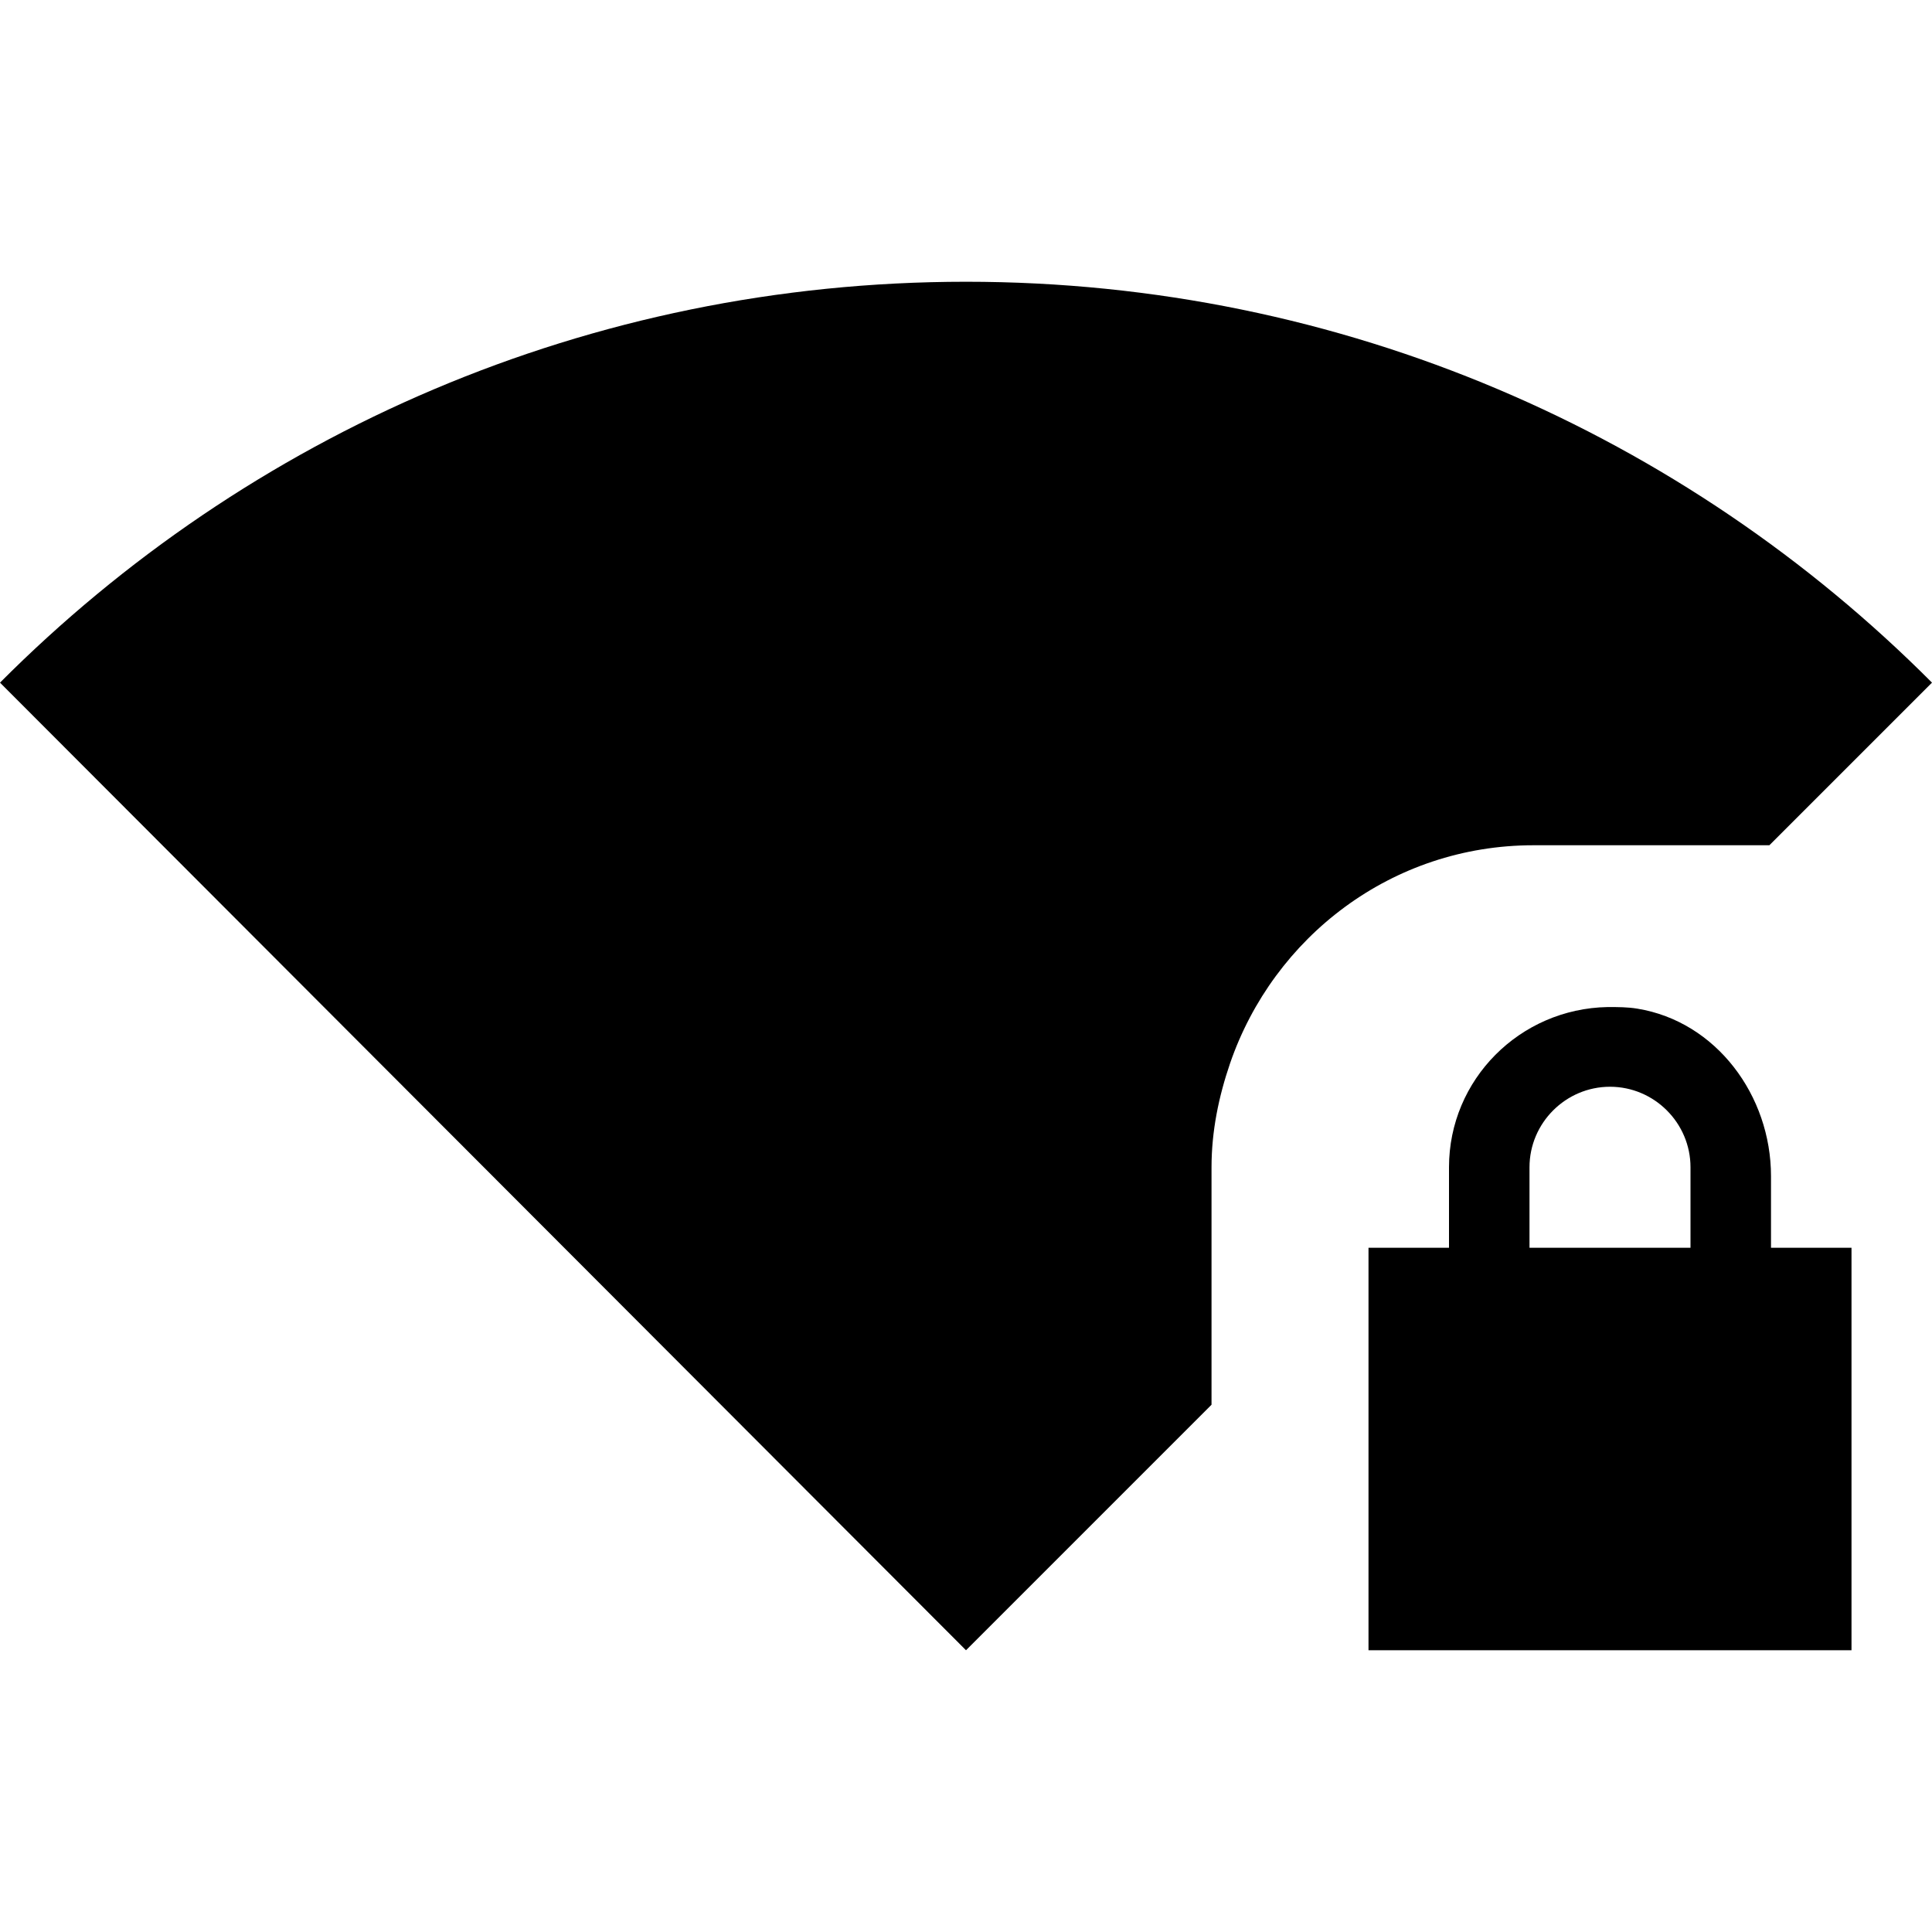 <svg width="24" height="24" viewBox="0 0 24 24" fill="none" xmlns="http://www.w3.org/2000/svg">
<path d="M21.98 10.5L24 8.48C20.93 5.4 16.69 3.5 12 3.5C7.31 3.5 3.07 5.4 0 8.48L12 20.5L15.05 17.45V14.5C15.05 14.05 15.14 13.62 15.28 13.21C15.82 11.64 17.29 10.5 19.05 10.5H21.98Z" fill="black"/>
<path d="M22 14.61C22 13.61 21.32 12.69 20.34 12.53C20.22 12.51 20.1 12.51 19.98 12.51H19.97C18.88 12.53 18 13.41 18 14.5V15.5C17.45 15.5 17 15.5 17 15.5V20.5H23V15.5C23 15.5 22.55 15.5 22 15.5V14.61ZM21 15.5H19V14.5C19 13.95 19.45 13.5 20 13.5C20.55 13.5 21 13.95 21 14.5V15.5Z" fill="black"/>
</svg>
